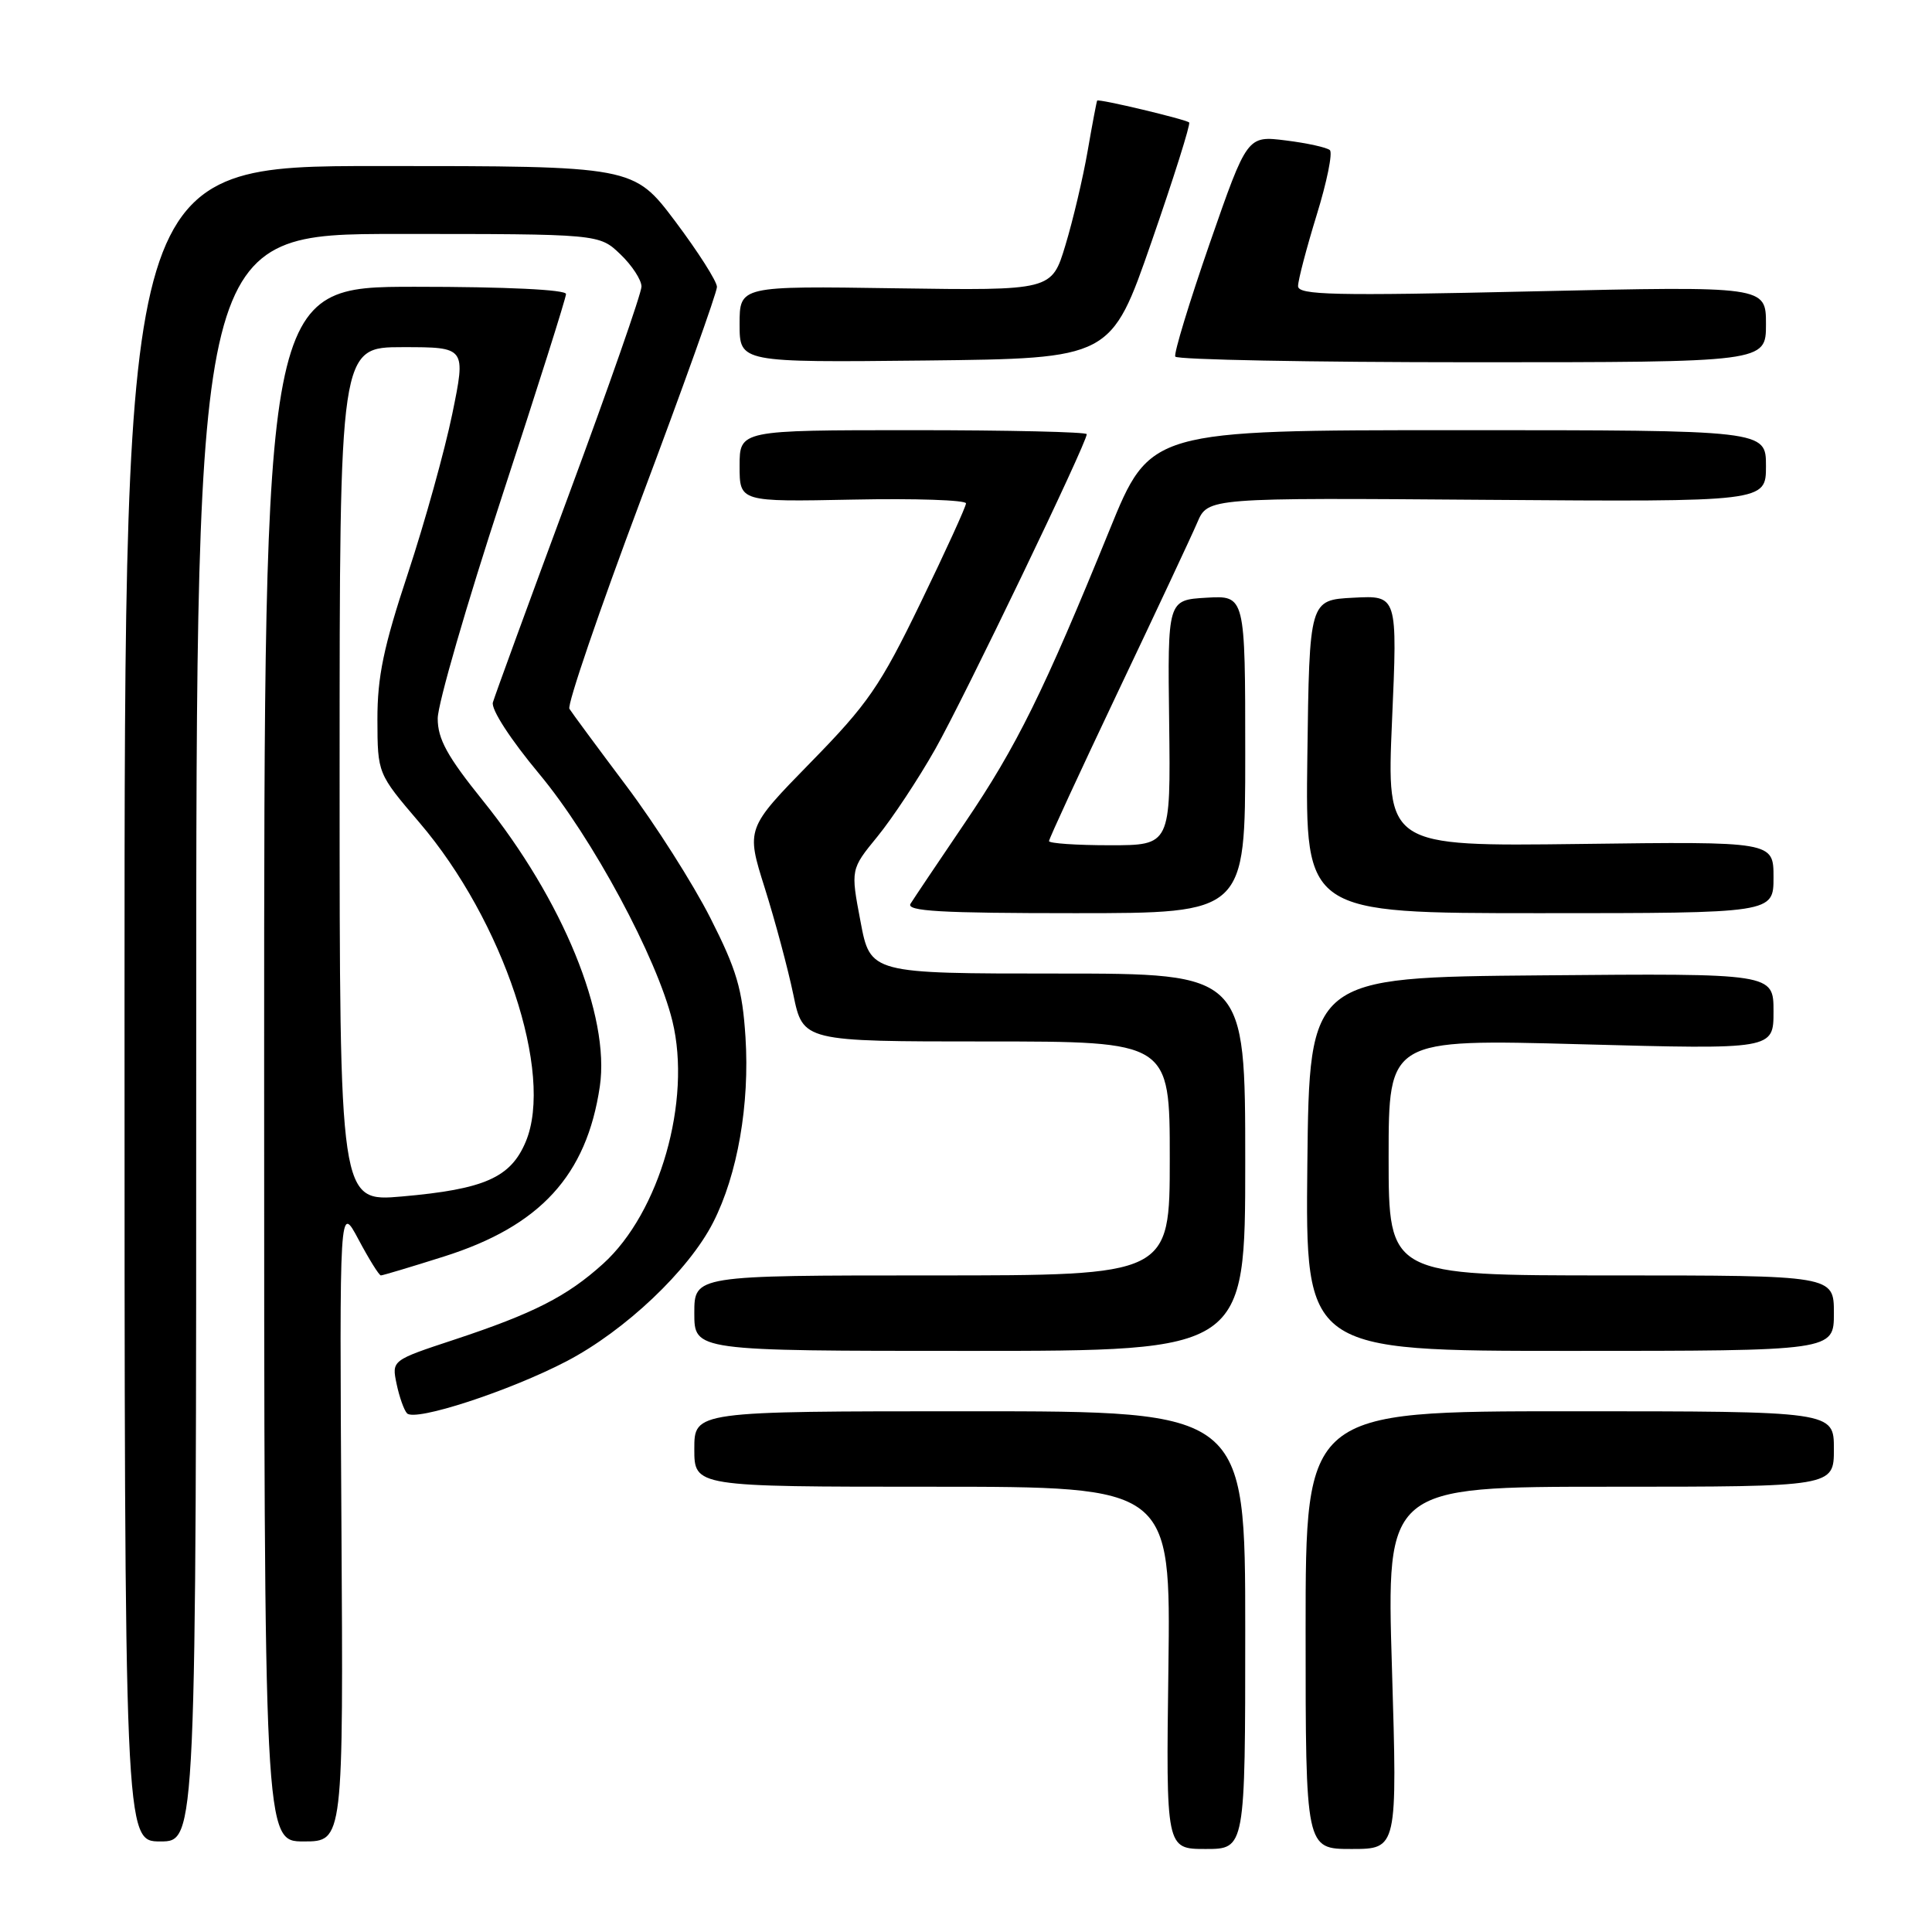 <?xml version="1.0" encoding="UTF-8" standalone="no"?>
<!DOCTYPE svg PUBLIC "-//W3C//DTD SVG 1.1//EN" "http://www.w3.org/Graphics/SVG/1.1/DTD/svg11.dtd" >
<svg xmlns="http://www.w3.org/2000/svg" xmlns:xlink="http://www.w3.org/1999/xlink" version="1.1" viewBox="0 0 256 256">
 <g >
 <path fill="currentColor"
d=" M 165.00 216.00 C 165.00 187.00 165.00 187.00 128.50 187.00 C 92.00 187.00 92.00 187.00 92.00 192.00 C 92.00 197.00 92.00 197.00 123.57 197.00 C 155.13 197.00 155.13 197.00 154.82 221.00 C 154.50 245.00 154.50 245.00 159.75 245.00 C 165.00 245.00 165.00 245.00 165.00 216.00 Z  M 184.44 221.00 C 183.71 197.00 183.71 197.00 213.36 197.00 C 243.00 197.00 243.00 197.00 243.00 192.00 C 243.00 187.00 243.00 187.00 208.00 187.00 C 173.00 187.00 173.00 187.00 173.00 216.00 C 173.00 245.00 173.00 245.00 179.08 245.00 C 185.16 245.00 185.16 245.00 184.44 221.00 Z  M 26.00 137.50 C 26.00 31.00 26.00 31.00 52.70 31.00 C 79.39 31.00 79.39 31.00 82.20 33.69 C 83.74 35.16 85.00 37.09 85.00 37.97 C 85.00 38.85 80.67 51.25 75.38 65.53 C 70.09 79.81 65.56 92.20 65.31 93.07 C 65.05 93.98 67.62 97.95 71.47 102.57 C 78.48 110.99 87.05 126.91 89.10 135.31 C 91.66 145.84 87.42 160.68 79.90 167.47 C 75.13 171.78 70.72 174.03 60.20 177.51 C 51.90 180.25 51.90 180.25 52.55 183.37 C 52.91 185.09 53.53 186.85 53.93 187.27 C 54.98 188.41 67.51 184.32 75.08 180.37 C 82.83 176.32 91.26 168.34 94.50 161.97 C 97.73 155.64 99.35 146.33 98.78 137.42 C 98.37 131.07 97.62 128.52 94.12 121.62 C 91.82 117.09 86.82 109.22 82.99 104.13 C 79.17 99.04 75.77 94.44 75.45 93.92 C 75.13 93.40 79.40 80.92 84.93 66.17 C 90.47 51.43 95.00 38.76 95.00 38.02 C 95.00 37.28 92.51 33.38 89.48 29.34 C 83.95 22.00 83.95 22.00 50.23 22.00 C 16.50 22.00 16.50 22.00 16.50 133.00 C 16.50 244.00 16.50 244.00 21.25 244.00 C 26.00 244.00 26.00 244.00 26.00 137.50 Z  M 45.24 201.75 C 44.98 159.50 44.98 159.50 47.51 164.25 C 48.90 166.86 50.23 169.00 50.47 169.00 C 50.70 169.00 54.46 167.88 58.81 166.50 C 71.57 162.47 77.73 155.76 79.48 143.96 C 80.86 134.59 74.58 119.24 63.98 106.08 C 59.26 100.22 58.00 97.93 58.00 95.20 C 58.00 93.30 61.83 80.08 66.50 65.83 C 71.17 51.57 75.00 39.48 75.00 38.96 C 75.00 38.38 67.05 38.00 55.00 38.00 C 35.00 38.00 35.00 38.00 35.00 141.00 C 35.00 244.00 35.00 244.00 40.25 244.00 C 45.50 244.00 45.50 244.00 45.24 201.75 Z  M 165.00 154.00 C 165.00 129.00 165.00 129.00 140.16 129.00 C 115.32 129.00 115.32 129.00 114.02 122.09 C 112.71 115.19 112.71 115.19 116.27 110.84 C 118.22 108.45 121.67 103.25 123.92 99.27 C 127.72 92.56 144.00 58.72 144.00 57.53 C 144.00 57.24 133.65 57.00 121.00 57.00 C 98.00 57.00 98.00 57.00 98.00 61.75 C 98.00 66.50 98.00 66.50 113.00 66.20 C 121.25 66.03 128.00 66.26 128.00 66.70 C 127.99 67.14 125.28 73.08 121.97 79.90 C 116.63 90.92 115.00 93.28 107.40 101.04 C 98.85 109.79 98.85 109.79 101.34 117.68 C 102.71 122.03 104.41 128.38 105.12 131.79 C 106.40 138.00 106.40 138.00 130.70 138.00 C 155.00 138.00 155.00 138.00 155.00 153.50 C 155.00 169.00 155.00 169.00 123.50 169.00 C 92.00 169.00 92.00 169.00 92.00 174.00 C 92.00 179.00 92.00 179.00 128.50 179.00 C 165.00 179.00 165.00 179.00 165.00 154.00 Z  M 243.00 174.00 C 243.00 169.00 243.00 169.00 213.50 169.00 C 184.00 169.00 184.00 169.00 184.00 153.34 C 184.00 137.68 184.00 137.68 209.50 138.37 C 235.00 139.06 235.00 139.06 235.00 134.02 C 235.00 128.97 235.00 128.97 204.25 129.24 C 173.50 129.50 173.50 129.50 173.23 154.25 C 172.97 179.00 172.97 179.00 207.98 179.00 C 243.00 179.00 243.00 179.00 243.00 174.00 Z  M 165.00 99.95 C 165.00 78.90 165.00 78.90 159.86 79.20 C 154.71 79.50 154.71 79.50 154.92 95.75 C 155.12 112.00 155.12 112.00 147.06 112.00 C 142.63 112.00 139.00 111.75 139.00 111.45 C 139.00 111.14 143.11 102.26 148.12 91.70 C 153.14 81.14 157.88 71.03 158.65 69.23 C 160.05 65.95 160.05 65.95 197.02 66.23 C 234.00 66.50 234.00 66.50 234.00 61.75 C 234.00 57.00 234.00 57.00 193.20 57.00 C 152.40 57.00 152.40 57.00 147.01 70.25 C 138.31 91.62 134.70 98.93 127.87 109.00 C 124.33 114.22 121.08 119.06 120.65 119.75 C 120.05 120.74 124.65 121.00 142.44 121.00 C 165.00 121.00 165.00 121.00 165.00 99.95 Z  M 235.00 116.25 C 235.00 111.50 235.00 111.50 209.36 111.83 C 183.73 112.15 183.73 112.15 184.45 95.52 C 185.18 78.89 185.18 78.89 179.34 79.20 C 173.50 79.50 173.50 79.50 173.23 100.25 C 172.96 121.00 172.96 121.00 203.98 121.00 C 235.00 121.00 235.00 121.00 235.00 116.25 Z  M 152.58 32.05 C 155.53 23.56 157.77 16.44 157.57 16.23 C 157.15 15.82 145.59 13.06 145.38 13.33 C 145.31 13.42 144.74 16.42 144.12 20.00 C 143.50 23.58 142.17 29.20 141.17 32.50 C 139.36 38.50 139.36 38.50 118.68 38.20 C 98.00 37.89 98.00 37.89 98.00 42.96 C 98.00 48.03 98.00 48.03 122.61 47.77 C 147.22 47.50 147.22 47.50 152.58 32.05 Z  M 234.00 42.96 C 234.00 37.91 234.00 37.91 203.00 38.61 C 176.69 39.21 172.00 39.10 172.00 37.91 C 172.00 37.13 173.11 32.91 174.46 28.51 C 175.82 24.12 176.61 20.24 176.21 19.89 C 175.82 19.54 173.20 18.96 170.38 18.61 C 165.26 17.97 165.26 17.97 160.30 32.23 C 157.58 40.08 155.52 46.84 155.73 47.25 C 155.94 47.66 173.64 48.00 195.06 48.00 C 234.00 48.00 234.00 48.00 234.00 42.96 Z  M 45.00 102.63 C 45.00 46.00 45.00 46.00 53.37 46.00 C 61.74 46.00 61.74 46.00 59.93 54.84 C 58.93 59.70 56.29 69.20 54.06 75.95 C 50.82 85.72 50.00 89.67 50.01 95.36 C 50.03 102.50 50.03 102.50 55.58 109.00 C 66.70 122.01 73.45 142.27 69.66 151.29 C 67.66 156.05 64.19 157.58 53.25 158.54 C 45.00 159.26 45.00 159.26 45.00 102.63 Z "/>
</g>
</svg>